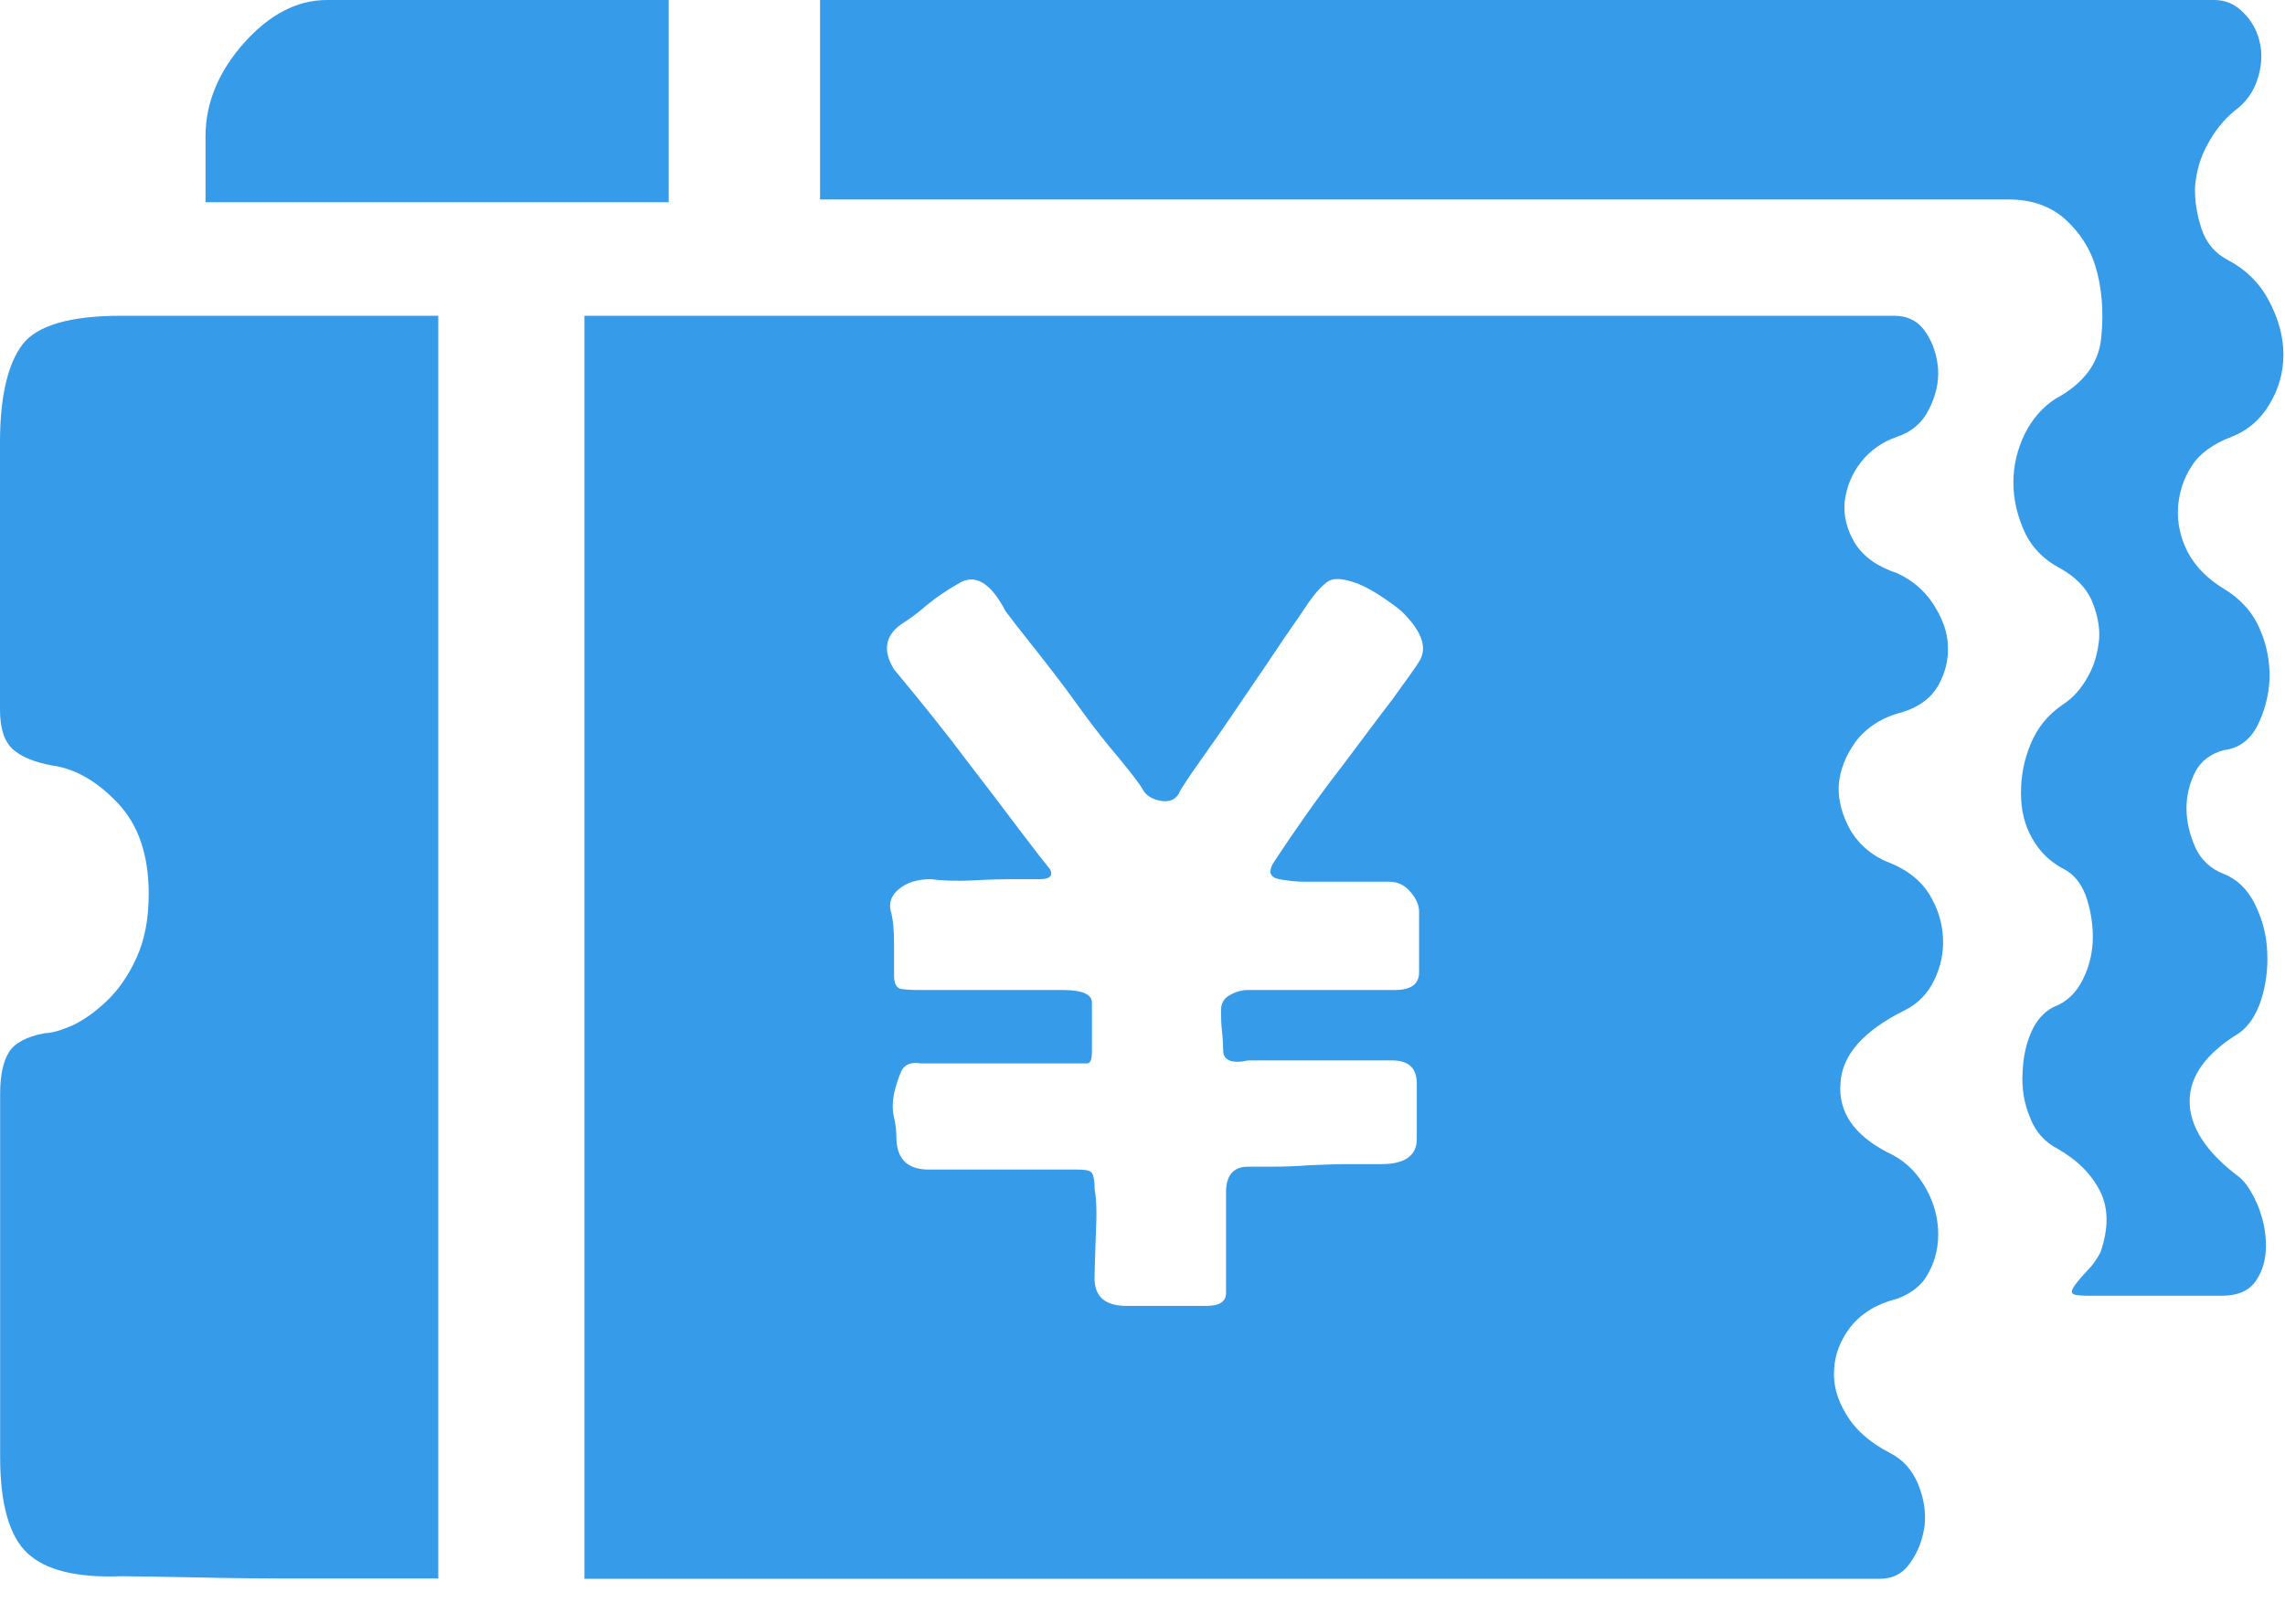<?xml version="1.0" standalone="no"?><!DOCTYPE svg PUBLIC "-//W3C//DTD SVG 1.1//EN" "http://www.w3.org/Graphics/SVG/1.1/DTD/svg11.dtd"><svg t="1499398489459" class="icon" style="" viewBox="0 0 1441 1024" version="1.1" xmlns="http://www.w3.org/2000/svg" p-id="18524" xmlns:xlink="http://www.w3.org/1999/xlink" width="45.031" height="32"><defs><style type="text/css"></style></defs><path d="M823.018 556.119C818.042 556.119 812.434 555.581 806.555 554.491 800.945 553.228 799.86 550.06 802.662 544.818 803.932 542.919 808.818 535.323 817.676 522.564 826.544 509.634 836.219 496.248 847.34 481.958 858.285 467.487 868.145 454.011 877.915 441.349 887.141 428.599 892.923 420.643 894.917 417.296 900.252 408.975 896.994 398.936 885.513 387.179 883.608 385.004 879.357 381.747 872.941 377.407 866.972 373.247 861.182 370.087 856.027 368.002 847.527 364.932 841.551 364.296 837.845 366.464 834.5 368.548 829.889 373.247 824.737 380.754 822.652 383.831 817.498 391.607 808.996 403.732 800.765 416.206 791.906 429.055 782.493 442.89 773.178 456.813 764.498 469.206 756.722 480.149 748.766 491.459 744.419 497.965 743.515 500.23 741.527 504.299 737.456 506.108 731.667 505.024 725.967 503.934 722.173 501.312 720.185 497.062 718.915 494.985 714.397 488.741 705.985 478.52 697.573 468.667 688.618 457.359 679.391 444.428 670.167 431.489 661.038 419.919 652.171 408.609 643.215 397.397 637.336 389.8 634.086 385.37 624.675 367.368 614.821 361.585 604.513 368.002 597.184 372.164 590.581 376.683 584.792 381.388 579.092 386.364 573.669 390.344 568.515 393.601 558.116 400.833 556.577 410.513 563.809 422.175 581.445 443.337 597.184 462.969 610.75 481.143 622.142 495.978 632.996 510.09 643.581 524.283 653.89 537.854 660.127 545.81 662.121 548.163 664.287 552.235 662.121 554.491 655.877 554.491L637.336 554.491C632.182 554.491 624.494 554.671 614.731 555.215 604.691 555.761 595.555 555.581 587.145 554.491 578.912 554.491 572.04 556.388 566.796 560.825 561.731 564.897 560.103 570.229 562.27 576.557 563.27 580.994 563.809 587.321 563.809 595.643L563.809 615.088C563.809 620.242 565.257 623.229 568.515 623.768 571.682 624.224 575.208 624.402 579.458 624.402L670.077 624.402C682.38 624.402 688.618 627.025 688.618 632.365L688.618 662.567C688.618 668.087 687.713 670.709 685.547 670.709L677.763 670.709 662.031 670.709 630.919 670.709 599.627 670.709 580.906 670.709C574.752 669.626 570.68 671.255 568.515 675.319 566.527 679.755 564.989 684.543 563.809 689.795 562.724 695.308 562.724 700.194 563.809 704.803 564.989 709.777 565.257 713.848 565.257 716.837 565.257 730.76 572.04 737.633 585.606 737.633L679.391 737.633C684.823 737.633 687.803 738.358 688.708 739.896 689.707 741.525 690.336 745.051 690.336 750.295 691.426 755.635 691.785 765.129 691.061 778.876 690.612 792.806 690.246 801.756 690.246 806.192 690.246 817.854 697.029 823.642 710.505 823.642L760.614 823.642C768.928 823.642 773.178 821.021 773.178 815.508L773.178 804.565 773.178 751.924C773.178 741.166 777.974 735.826 787.11 735.826L801.22 735.826C808.452 735.826 816.774 735.646 825.454 734.922 834.5 734.563 842.912 734.198 851.053 734.198L871.401 734.198C885.871 734.198 893.469 728.863 893.469 718.464L893.469 683.28C893.469 673.6 888.314 668.812 877.915 668.812L787.11 668.812C776.891 671.067 771.371 668.812 771.371 662.477 771.371 659.497 771.191 655.426 770.645 650.63 770.108 645.841 770.018 641.584 770.018 637.154 770.018 633.082 771.647 629.737 775.353 627.749 779.154 625.487 783.038 624.402 787.11 624.402L879.357 624.402C889.577 624.402 894.917 620.876 894.917 613.281L894.917 575.025C894.917 570.775 893.11 566.704 889.397 562.454 885.691 558.016 881.262 556.119 876.196 556.119L823.018 556.119ZM1199.433 449.217C1187.04 452.384 1177.365 458.629 1170.487 467.399 1163.794 476.623 1160.268 485.759 1159.544 495.522 1159.184 505.024 1161.807 514.608 1167.327 524.283 1173.296 533.695 1181.617 540.566 1193.277 544.818 1203.503 549.248 1211.459 555.581 1216.614 563.895 1221.948 572.582 1224.757 581.533 1225.294 591.124 1225.84 600.707 1223.853 609.843 1219.781 618.165 1215.709 626.667 1209.377 633.179 1201.062 637.244 1175.103 650.181 1161.448 665.554 1160.634 683.551 1159.364 701.552 1169.314 715.836 1190.117 726.69 1199.522 730.94 1207.119 737.453 1212.722 746.499 1218.511 755.547 1221.59 765.041 1222.224 775.26 1222.763 785.12 1220.775 794.344 1216.524 802.122 1212.454 810.443 1205.581 815.686 1196.355 819.124 1183.783 822.291 1174.288 827.982 1167.237 836.581 1160.724 844.896 1157.196 854.03 1156.652 863.436 1155.928 873.296 1158.549 882.701 1164.428 892.202 1170.128 901.875 1179.264 909.831 1191.649 916.256 1200.158 920.506 1205.939 927.199 1209.652 936.066 1213.356 945.285 1214.626 953.882 1213.722 962.382 1212.454 970.884 1209.652 978.66 1204.856 985.353 1200.248 992.404 1193.733 995.752 1185.233 995.752L368.549 995.752 368.549 199.15 1194.638 199.15C1202.959 199.15 1209.652 202.407 1214.441 209.549 1219.057 216.427 1221.5 224.025 1222.224 232.617 1222.763 241.207 1220.775 249.618 1216.524 258.028 1212.454 266.44 1205.581 272.409 1196.355 275.486 1186.95 278.736 1179.353 284.076 1173.564 291.495 1167.775 298.815 1164.518 307.227 1163.345 316.092 1162.441 325.221 1164.608 333.819 1169.673 342.41 1175.013 351.001 1183.783 357.335 1196.355 361.49 1205.581 365.747 1213.356 372.074 1218.967 380.664 1224.57 389.254 1228.012 397.851 1228.371 406.802 1228.917 416.116 1226.744 424.438 1222.224 432.581 1217.608 440.357 1210.011 446.057 1199.433 449.217L1199.433 449.217ZM1402.378 473.097C1394.244 475.353 1388.088 479.79 1384.384 486.842 1381.036 493.535 1378.864 501.312 1378.864 509.634 1378.864 518.314 1380.946 526.456 1384.384 534.322 1388.088 542.465 1394.244 548.073 1402.378 551.145 1410.7 554.491 1417.393 560.825 1422.011 570.229 1426.798 579.904 1429.421 589.854 1429.786 600.619 1430.325 611.196 1428.882 621.422 1425.895 630.827 1422.728 640.321 1418.117 647.284 1411.97 651.624 1391.167 664.374 1380.858 678.665 1380.858 694.584 1380.858 710.503 1391.077 726.6 1411.97 742.249 1416.22 745.596 1419.926 751.475 1423.632 759.699 1427.165 768.387 1428.972 776.798 1428.972 785.479 1428.972 793.979 1427.075 801.217 1422.818 807.545 1418.566 814.059 1411.336 817.227 1400.937 817.227L1316.645 817.227C1310.676 817.227 1307.143 816.681 1306.785 815.418 1306.239 814.328 1306.965 812.609 1308.862 810.078 1310.946 807.276 1313.478 804.378 1316.645 801.032 1319.805 797.872 1322.338 794.159 1324.601 789.909 1329.755 775.08 1329.755 762.328 1324.601 751.743 1319.266 740.979 1310.676 732.12 1297.919 724.703 1289.603 720.451 1283.448 713.758 1280.103 704.534 1276.397 695.674 1274.948 686.359 1275.492 676.768 1275.851 667.093 1277.57 658.771 1280.827 651.354 1283.994 643.757 1288.79 638.424 1294.757 635.257 1303.259 632.09 1309.406 626.211 1313.478 617.799 1317.728 609.478 1319.805 600.349 1319.805 590.759 1319.805 581.174 1317.998 572.397 1315.196 564.441 1312.029 556.485 1307.419 550.875 1300.906 547.798 1292.764 543.367 1286.257 537.22 1281.461 528.533 1276.755 520.397 1274.5 510.902 1274.5 500.23 1274.5 489.465 1276.397 479.246 1280.647 469.116 1284.897 458.987 1291.411 450.756 1300.816 444.428 1307.33 440.177 1312.485 434.388 1316.555 426.971 1320.985 419.373 1322.882 411.598 1323.786 403.096 1324.332 394.506 1322.338 386.364 1318.991 378.408 1315.286 370.355 1308.772 363.842 1299.367 358.508 1289.149 353.263 1281.371 345.39 1276.755 335.447 1272.147 325.319 1269.704 314.824 1269.704 304.335 1269.704 293.571 1272.147 283.622 1276.755 273.947 1281.371 264.543 1287.886 256.946 1296.2 251.516 1313.836 242.111 1323.786 228.994 1325.147 212.626 1326.773 196.17 1325.505 180.878 1321.253 167.314 1317.908 156.556 1311.849 147.055 1302.713 138.555 1293.218 129.963 1281.193 125.803 1266.715 125.803L517.143 125.803 517.143 0 1396.41 0C1403.648 0 1409.617 2.711 1414.772 7.956 1420.105 13.296 1423.632 19.623 1425.171 27.13 1426.798 34.549 1426.261 42.235 1423.542 50.191 1421.099 58.064 1416.13 64.937 1408.713 70.27 1402.378 75.612 1396.865 82.305 1392.25 90.895 1387.461 99.397 1385.198 108.077 1384.294 117.211 1383.928 126.347 1385.377 135.207 1388.365 144.343 1391.345 153.299 1397.046 159.992 1405.456 164.242 1417.125 170.571 1425.625 179.347 1431.228 190.38 1437.018 201.503 1440.005 212.626 1440.005 223.659 1440.005 234.97 1437.018 245.277 1431.325 254.771 1425.625 264.446 1417.752 271.414 1407.264 275.486 1395.776 279.916 1387.274 285.885 1382.209 293.841 1376.876 301.892 1374.253 310.662 1373.529 320.067 1372.985 329.659 1374.979 338.973 1379.498 347.923 1384.294 357.059 1391.891 364.932 1402.288 371.26 1412.687 377.407 1420.47 385.909 1425.081 396.673 1429.696 407.167 1431.593 417.745 1431.228 428.509 1430.691 439.087 1428.068 448.857 1423.452 457.993 1418.663 466.853 1411.873 472.008 1402.378 473.097L1402.378 473.097ZM129.605 127.52 129.605 108.345 129.605 106.717 129.605 105.095 129.605 86.009C129.605 64.937 137.829 45.127 153.838 27.13 169.846 9.136 187.393 0 206.114 0L421.728 0 421.728 127.52 129.605 127.52ZM0 278.826C0 250.163 4.886 229.718 14.11 217.332 23.515 205.119 44.223 199.15 76.695 199.15L276.391 199.15 276.391 995.572 190.651 995.572C167.68 995.572 145.158 995.393 122.822 994.847 100.3 994.489 85.107 994.123 76.785 994.123 48.66 995.213 28.849 990.417 17.368 979.654 5.969 969.075 0.09 948.728 0.09 919.057L0.09 689.795C0.09 678.126 2.077 669.26 5.61 663.657 9.136 657.869 16.733 653.797 28.215 651.624 32.465 651.624 37.985 649.996 45.493 646.836 52.634 643.488 59.961 638.334 67.2 631.455 74.432 624.582 80.766 615.722 85.921 604.413 91.075 593.38 93.787 579.904 93.787 563.807 93.787 539.386 87.369 520.397 74.342 506.557 61.322 492.811 47.39 484.669 32.741 482.772 21.432 480.695 13.02 477.072 7.866 472.373 2.621 467.399 0 459.256 0 447.596L0 278.826Z" p-id="18525" fill="#369BE9"></path></svg>